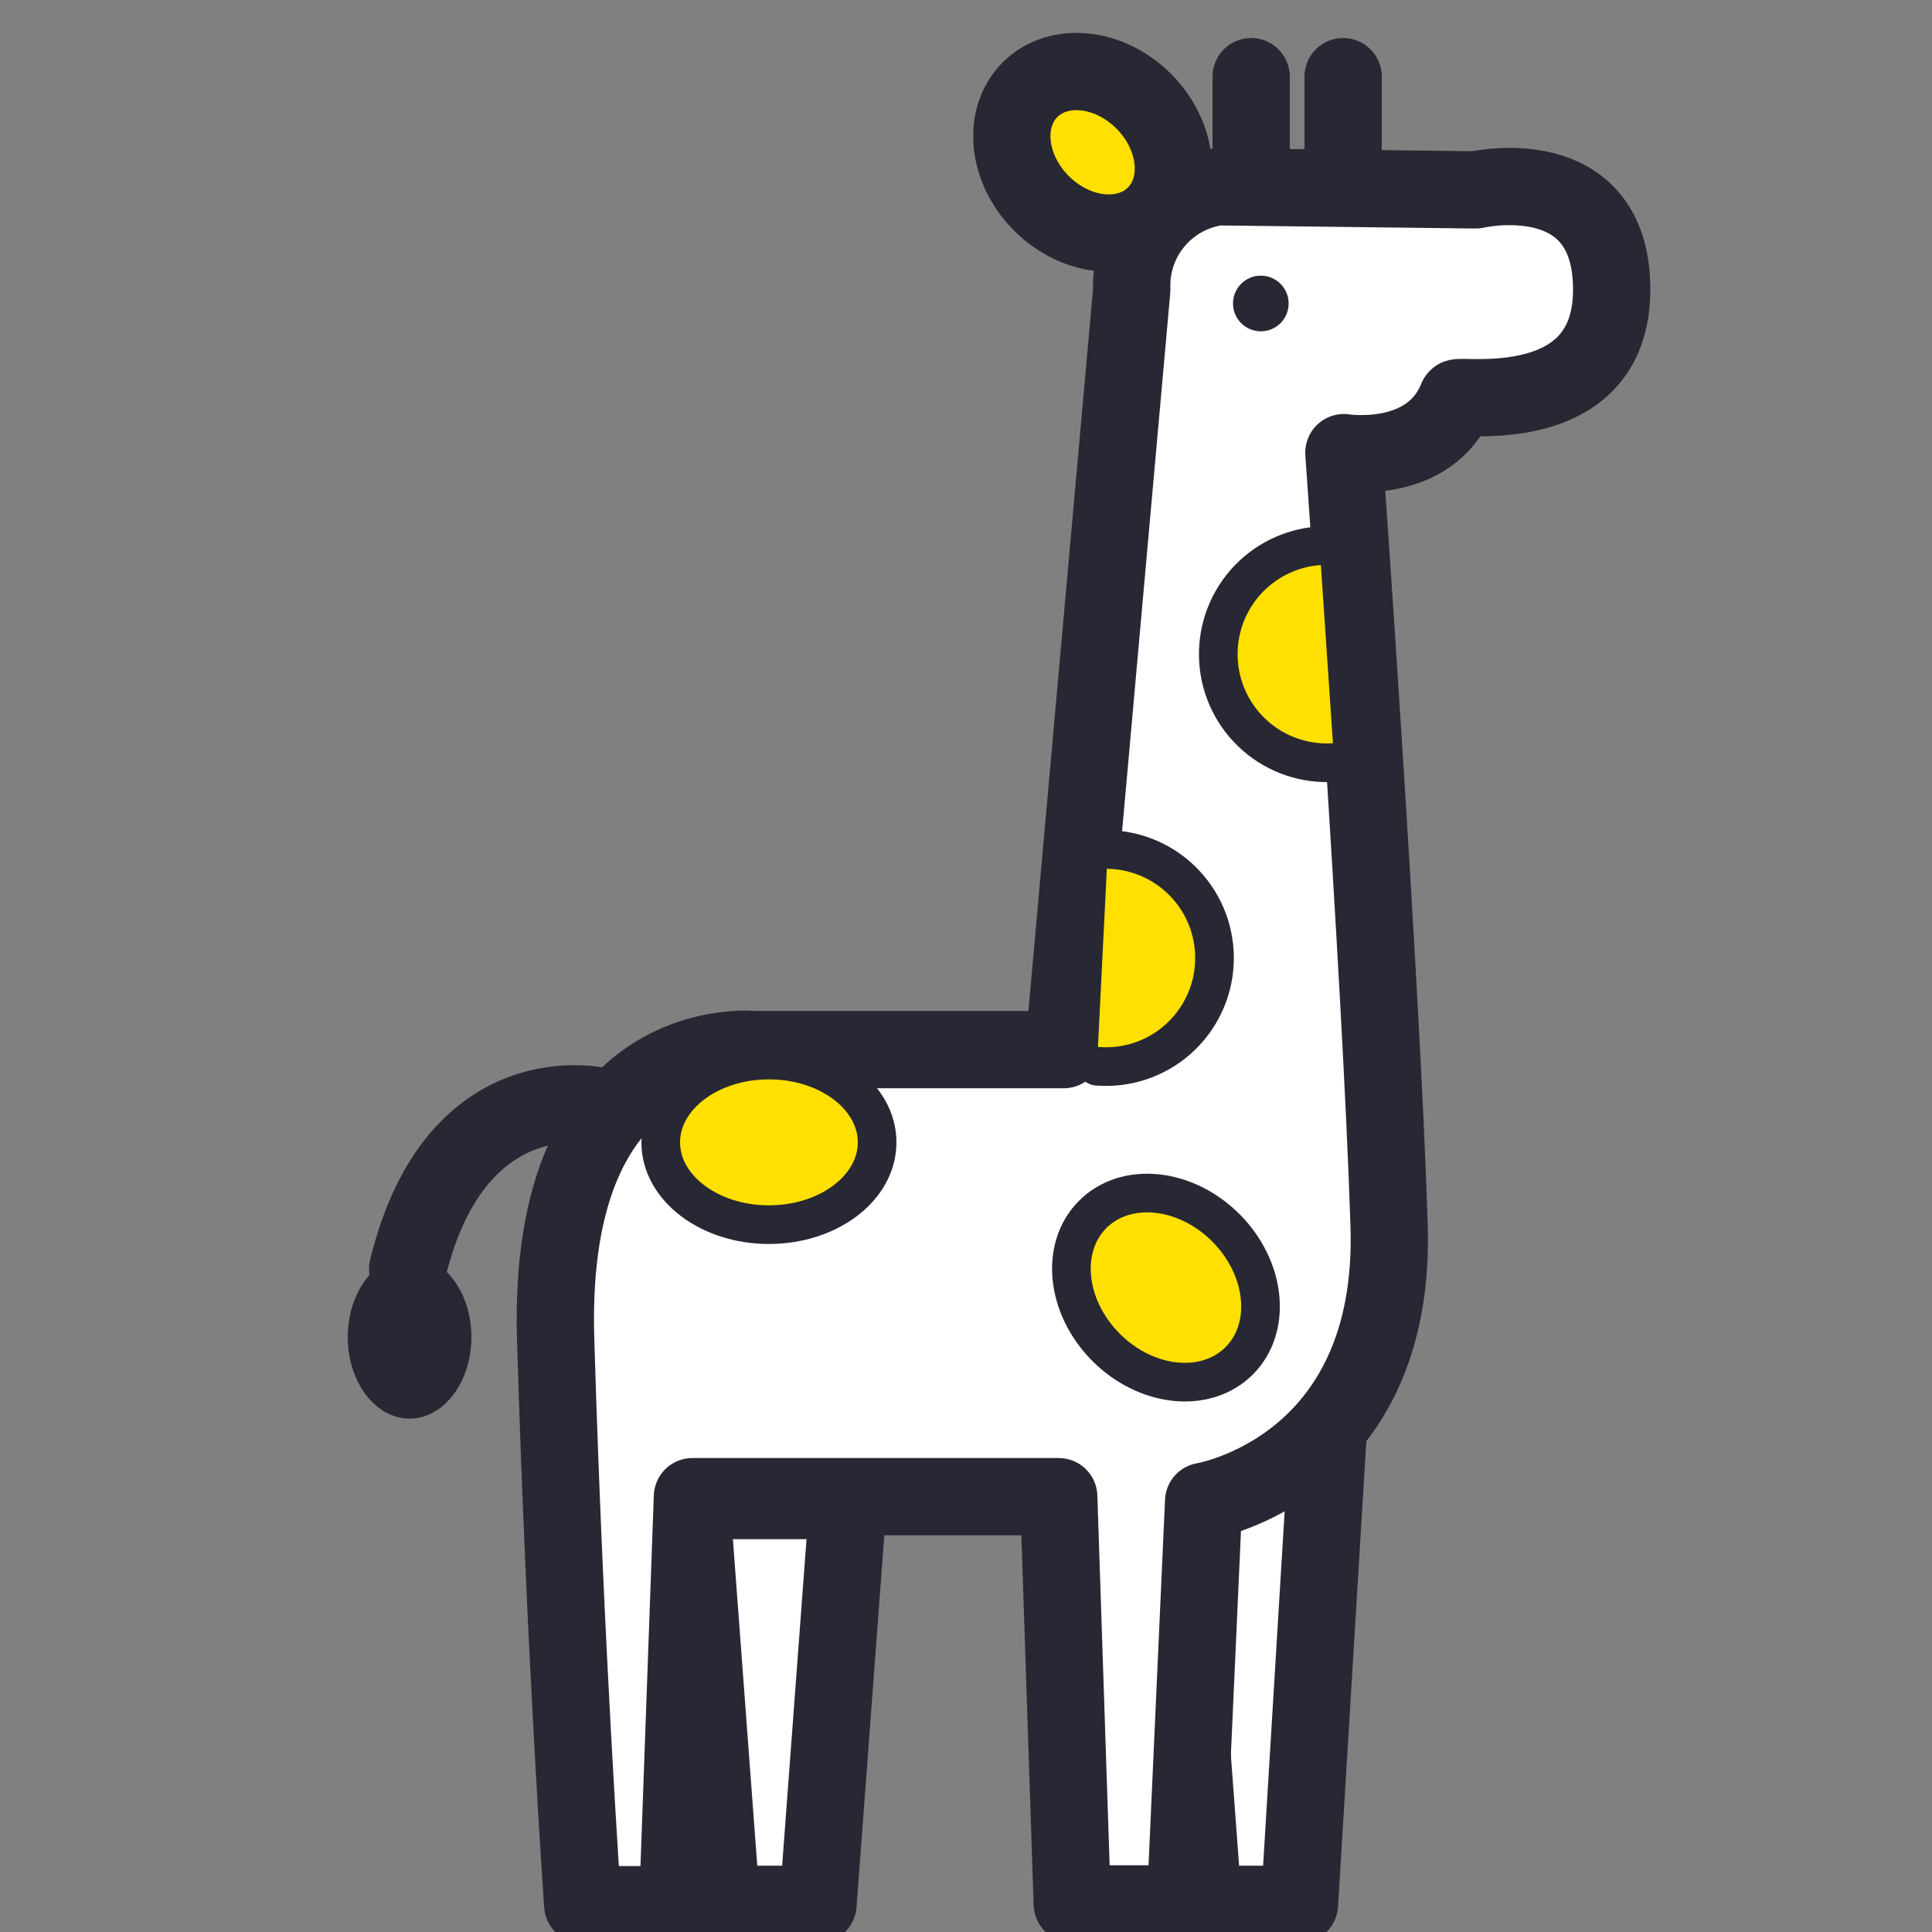 <svg width="50" height="50" viewBox="0 0 50 50" fill="none" xmlns="http://www.w3.org/2000/svg">
<rect x="0" y="0" width="50" height="50" fill="#808080" stroke="none"/>
<g clip-path="url(#clip0_3760_27271)">
<path d="M21.95 38.834L21.17 49.284H18.67L17.89 38.834H21.95Z" fill="white" stroke="#272833" stroke-width="2" stroke-linejoin="round"/>
<path d="M34.41 36.454L33.63 49.284H31.14L30.36 38.834L34.41 36.454Z" fill="white" stroke="#272833" stroke-width="2" stroke-linejoin="round"/>
<path d="M29.29 7.494L27.53 27.164H19.53C19.53 27.164 14.14 26.574 14.38 34.654C14.62 42.734 15.08 49.294 15.08 49.294H17.54L17.92 38.734H27.4L27.75 49.274H30.68L31.15 38.854C31.15 38.854 36.15 38.034 35.95 31.714C35.75 25.394 34.78 11.714 34.78 11.714C34.78 11.714 37 12.064 37.71 10.304C37.71 10.184 41.71 10.894 41.71 7.494C41.71 4.094 38.19 4.914 38.19 4.914L31.52 4.834C30.884 4.921 30.303 5.241 29.891 5.733C29.478 6.225 29.264 6.853 29.29 7.494Z" fill="white" stroke="#272833" stroke-width="2" stroke-linejoin="round"/>
<path d="M32.38 1.984V4.824" stroke="#272833" stroke-width="2" stroke-linecap="round" stroke-linejoin="round"/>
<path d="M34.76 1.984V4.824" stroke="#272833" stroke-width="2" stroke-linecap="round" stroke-linejoin="round"/>
<path d="M29.896 5.561C30.626 4.831 30.493 3.514 29.599 2.619C28.705 1.725 27.388 1.592 26.657 2.322C25.927 3.053 26.06 4.37 26.954 5.264C27.849 6.158 29.166 6.291 29.896 5.561Z" fill="#FFE000" stroke="#272833" stroke-width="2" stroke-linecap="round" stroke-linejoin="round"/>
<path d="M32.07 35.218C32.925 34.363 32.77 32.821 31.724 31.774C30.677 30.728 29.135 30.573 28.28 31.428C27.425 32.283 27.58 33.825 28.627 34.871C29.673 35.918 31.215 36.073 32.07 35.218Z" fill="#FFE000" stroke="#272833" stroke-linecap="round" stroke-linejoin="round"/>
<path d="M19.9 31.694C21.446 31.694 22.7 30.741 22.7 29.564C22.7 28.388 21.446 27.434 19.9 27.434C18.354 27.434 17.1 28.388 17.1 29.564C17.1 30.741 18.354 31.694 19.9 31.694Z" fill="#FFE000" stroke="#272833" stroke-linecap="round" stroke-linejoin="round"/>
<path d="M28.67 21.984C29.047 21.991 29.418 22.073 29.763 22.226C30.107 22.379 30.417 22.599 30.674 22.875C30.932 23.15 31.131 23.474 31.261 23.828C31.39 24.181 31.447 24.558 31.428 24.934C31.41 25.31 31.315 25.679 31.151 26.018C30.987 26.357 30.756 26.66 30.473 26.908C30.19 27.156 29.859 27.345 29.501 27.463C29.143 27.581 28.765 27.625 28.39 27.594" fill="#FFE000"/>
<path d="M28.67 21.984C29.047 21.991 29.418 22.073 29.763 22.226C30.107 22.379 30.417 22.599 30.674 22.875C30.932 23.15 31.131 23.474 31.261 23.828C31.39 24.181 31.447 24.558 31.428 24.934C31.41 25.31 31.315 25.679 31.151 26.018C30.987 26.357 30.756 26.66 30.473 26.908C30.19 27.156 29.859 27.345 29.501 27.463C29.143 27.581 28.765 27.625 28.39 27.594" stroke="#272833" stroke-linecap="round" stroke-linejoin="round"/>
<path d="M34.53 19.734C33.786 19.785 33.053 19.538 32.491 19.047C31.929 18.557 31.585 17.863 31.535 17.119C31.485 16.375 31.732 15.642 32.222 15.08C32.713 14.519 33.406 14.175 34.15 14.124" fill="#FFE000"/>
<path d="M34.53 19.734C33.786 19.785 33.053 19.538 32.491 19.047C31.929 18.557 31.585 17.863 31.535 17.119C31.485 16.375 31.732 15.642 32.222 15.08C32.713 14.519 33.406 14.175 34.15 14.124" stroke="#272833" stroke-linecap="round" stroke-linejoin="round"/>
<path d="M15.55 28.634C15.55 28.634 11.8 27.694 10.55 32.844" stroke="#272833" stroke-width="2" stroke-linecap="round" stroke-linejoin="round"/>
<path d="M10.6 36.714C11.484 36.714 12.2 35.77 12.2 34.604C12.2 33.439 11.484 32.494 10.6 32.494C9.716 32.494 9 33.439 9 34.604C9 35.77 9.716 36.714 10.6 36.714Z" fill="#272833"/>
<path d="M32.63 8.574C33.028 8.574 33.35 8.252 33.35 7.854C33.35 7.457 33.028 7.134 32.63 7.134C32.232 7.134 31.91 7.457 31.91 7.854C31.91 8.252 32.232 8.574 32.63 8.574Z" fill="#272833"/>
</g>
<defs>
<clipPath id="clip0_3760_27271">
<rect width="50" height="50" fill="white"/>
</clipPath>
</defs>
</svg>
